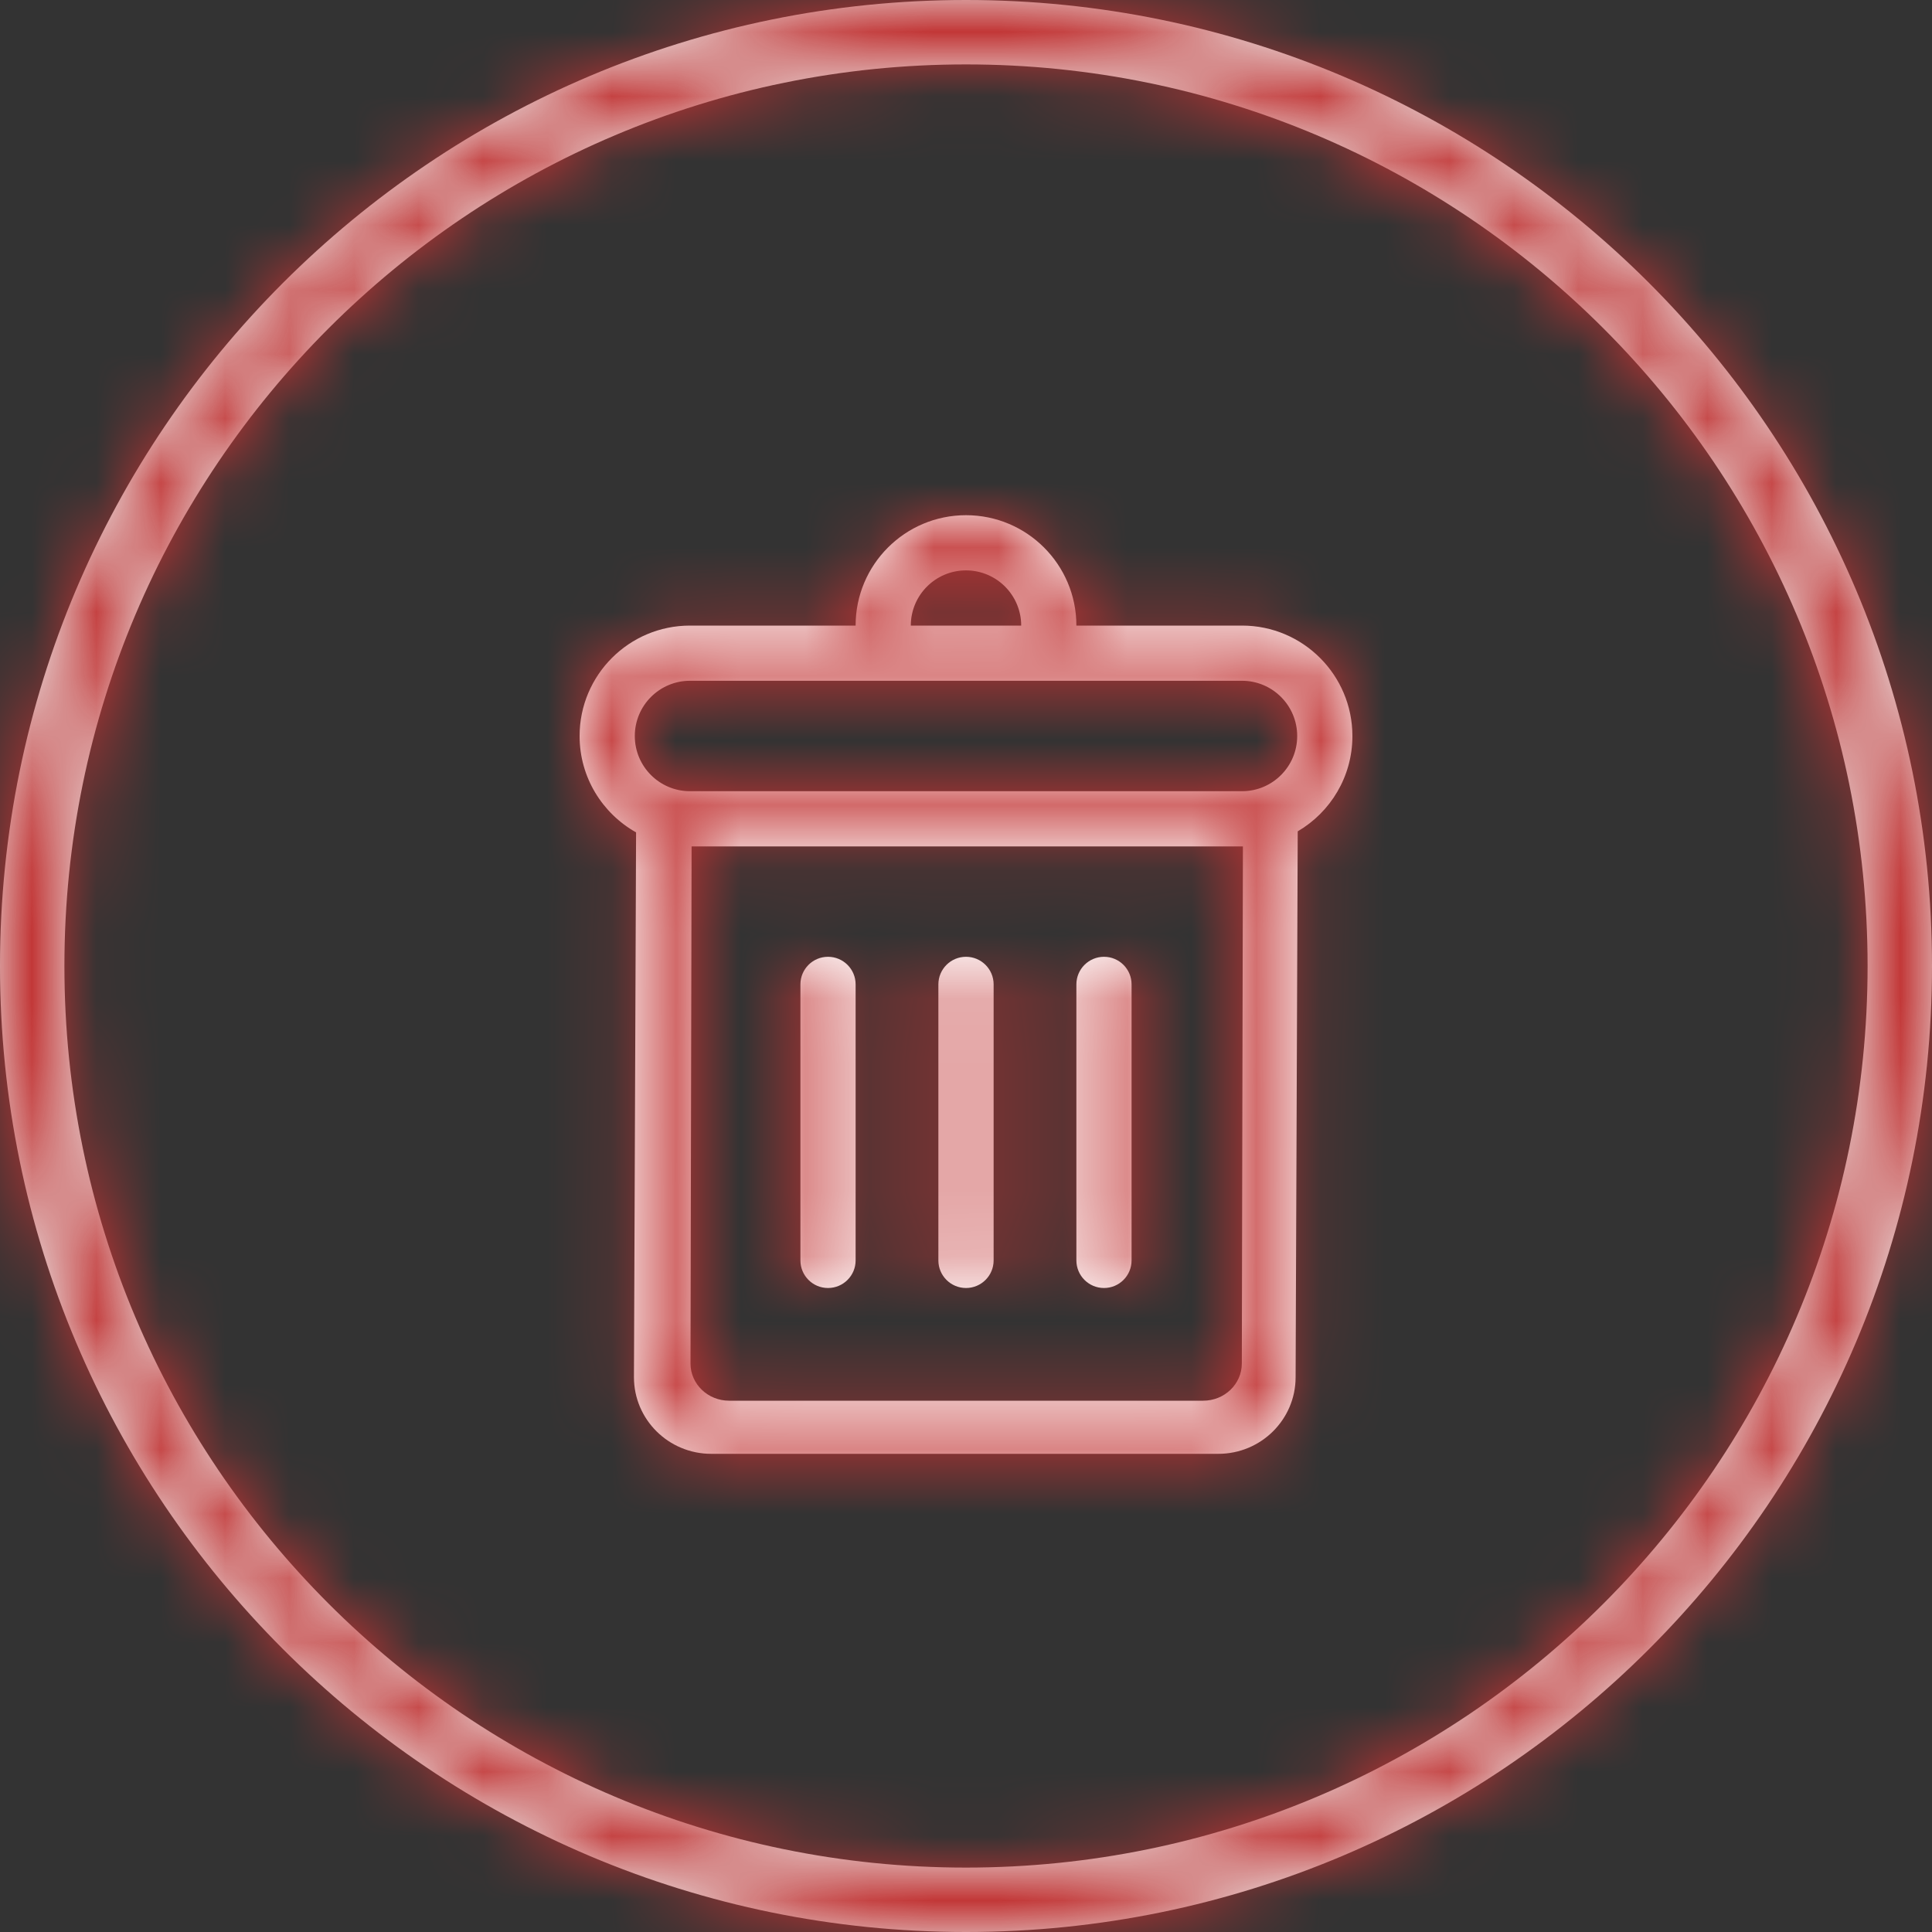 <?xml version="1.0" encoding="UTF-8"?>
<svg width="30px" height="30px" viewBox="0 0 30 30" version="1.1" xmlns="http://www.w3.org/2000/svg" xmlns:xlink="http://www.w3.org/1999/xlink">
    <rect x="0" y="0" width="30" height="30" fill="#333333" stroke="none"/>
    <!-- Generator: sketchtool 48.2 (47327) - http://www.bohemiancoding.com/sketch -->
    <title>653AD906-99E5-49AE-A02D-4AC7CAD56D40_svg</title>
    <desc>Created with sketchtool.</desc>
    <defs>
        <path d="M15,30 C6.716,30 0,23.284 0,15 C0,6.716 6.716,0 15,0 C23.284,0 30,6.716 30,15 C30,23.284 23.284,30 15,30 Z M15,29 C22.732,29 29,22.732 29,15 C29,7.268 22.732,1 15,1 C7.268,1 1,7.268 1,15 C1,22.732 7.268,29 15,29 Z" id="path-1"></path>
        <path d="M13.286,9.714 C13.286,8.768 14.053,8 15,8 C15.947,8 16.714,8.768 16.714,9.714 L15.857,9.714 C15.857,9.241 15.473,8.857 15,8.857 C14.527,8.857 14.143,9.241 14.143,9.714 L13.286,9.714 Z M20.151,12.909 L20.118,21.385 C20.118,22.042 19.581,22.575 18.918,22.575 L11.044,22.575 C10.381,22.575 9.844,22.042 9.844,21.385 L9.877,12.925 C9.354,12.631 9,12.071 9,11.429 C9,10.482 9.768,9.714 10.714,9.714 L19.286,9.714 C20.232,9.714 21,10.482 21,11.429 C21,12.06 20.659,12.611 20.151,12.909 Z M19.286,12.286 C19.759,12.286 20.143,11.902 20.143,11.429 C20.143,10.955 19.759,10.571 19.286,10.571 L10.714,10.571 C10.241,10.571 9.857,10.955 9.857,11.429 C9.857,11.902 10.241,12.286 10.714,12.286 L19.286,12.286 Z M10.739,13.143 L10.722,21.173 C10.722,21.491 10.991,21.75 11.322,21.75 L18.683,21.75 C19.014,21.75 19.283,21.491 19.283,21.173 L19.3,13.143 L10.739,13.143 Z M12.857,14.857 C13.094,14.857 13.286,15.049 13.286,15.286 L13.286,19.571 C13.286,19.808 13.094,20 12.857,20 C12.62,20 12.429,19.808 12.429,19.571 L12.429,15.286 C12.429,15.049 12.62,14.857 12.857,14.857 Z M17.143,14.857 C17.38,14.857 17.571,15.049 17.571,15.286 L17.571,19.571 C17.571,19.808 17.38,20 17.143,20 C16.906,20 16.714,19.808 16.714,19.571 L16.714,15.286 C16.714,15.049 16.906,14.857 17.143,14.857 Z M15,14.857 C15.237,14.857 15.429,15.049 15.429,15.286 L15.429,19.571 C15.429,19.808 15.237,20 15,20 C14.763,20 14.571,19.808 14.571,19.571 L14.571,15.286 C14.571,15.049 14.763,14.857 15,14.857 Z" id="path-3"></path>
    </defs>
    <g id="EMS-iconset-ACTION" stroke="none" stroke-width="1" fill="none" fill-rule="evenodd" transform="translate(-982, -148)">
        <g id="action_delete" transform="translate(982, 148)">
            <g id="other/action/delete">
                <g id="🐼icon-colour">
                    <g id="🔵background-colour">
                        <mask id="mask-2" fill="white">
                            <use xlink:href="#path-1"></use>
                        </mask>
                        <use id="Mask" fill="#EDEDED" xlink:href="#path-1"></use>
                        <g id="colour/background_red" mask="url(#mask-2)" fill="#C13333">
                            <rect id="Rectangle-14" x="0" y="0" width="30" height="30"></rect>
                        </g>
                    </g>
                    <mask id="mask-4" fill="white">
                        <use xlink:href="#path-3"></use>
                    </mask>
                    <use id="Mask" fill="#FFFFFF" xlink:href="#path-3"></use>
                    <g id="colour/background_red" mask="url(#mask-4)" fill="#C13333">
                        <rect id="Rectangle-14" x="0" y="0" width="30" height="30"></rect>
                    </g>
                </g>
            </g>
        </g>
    </g>
</svg>